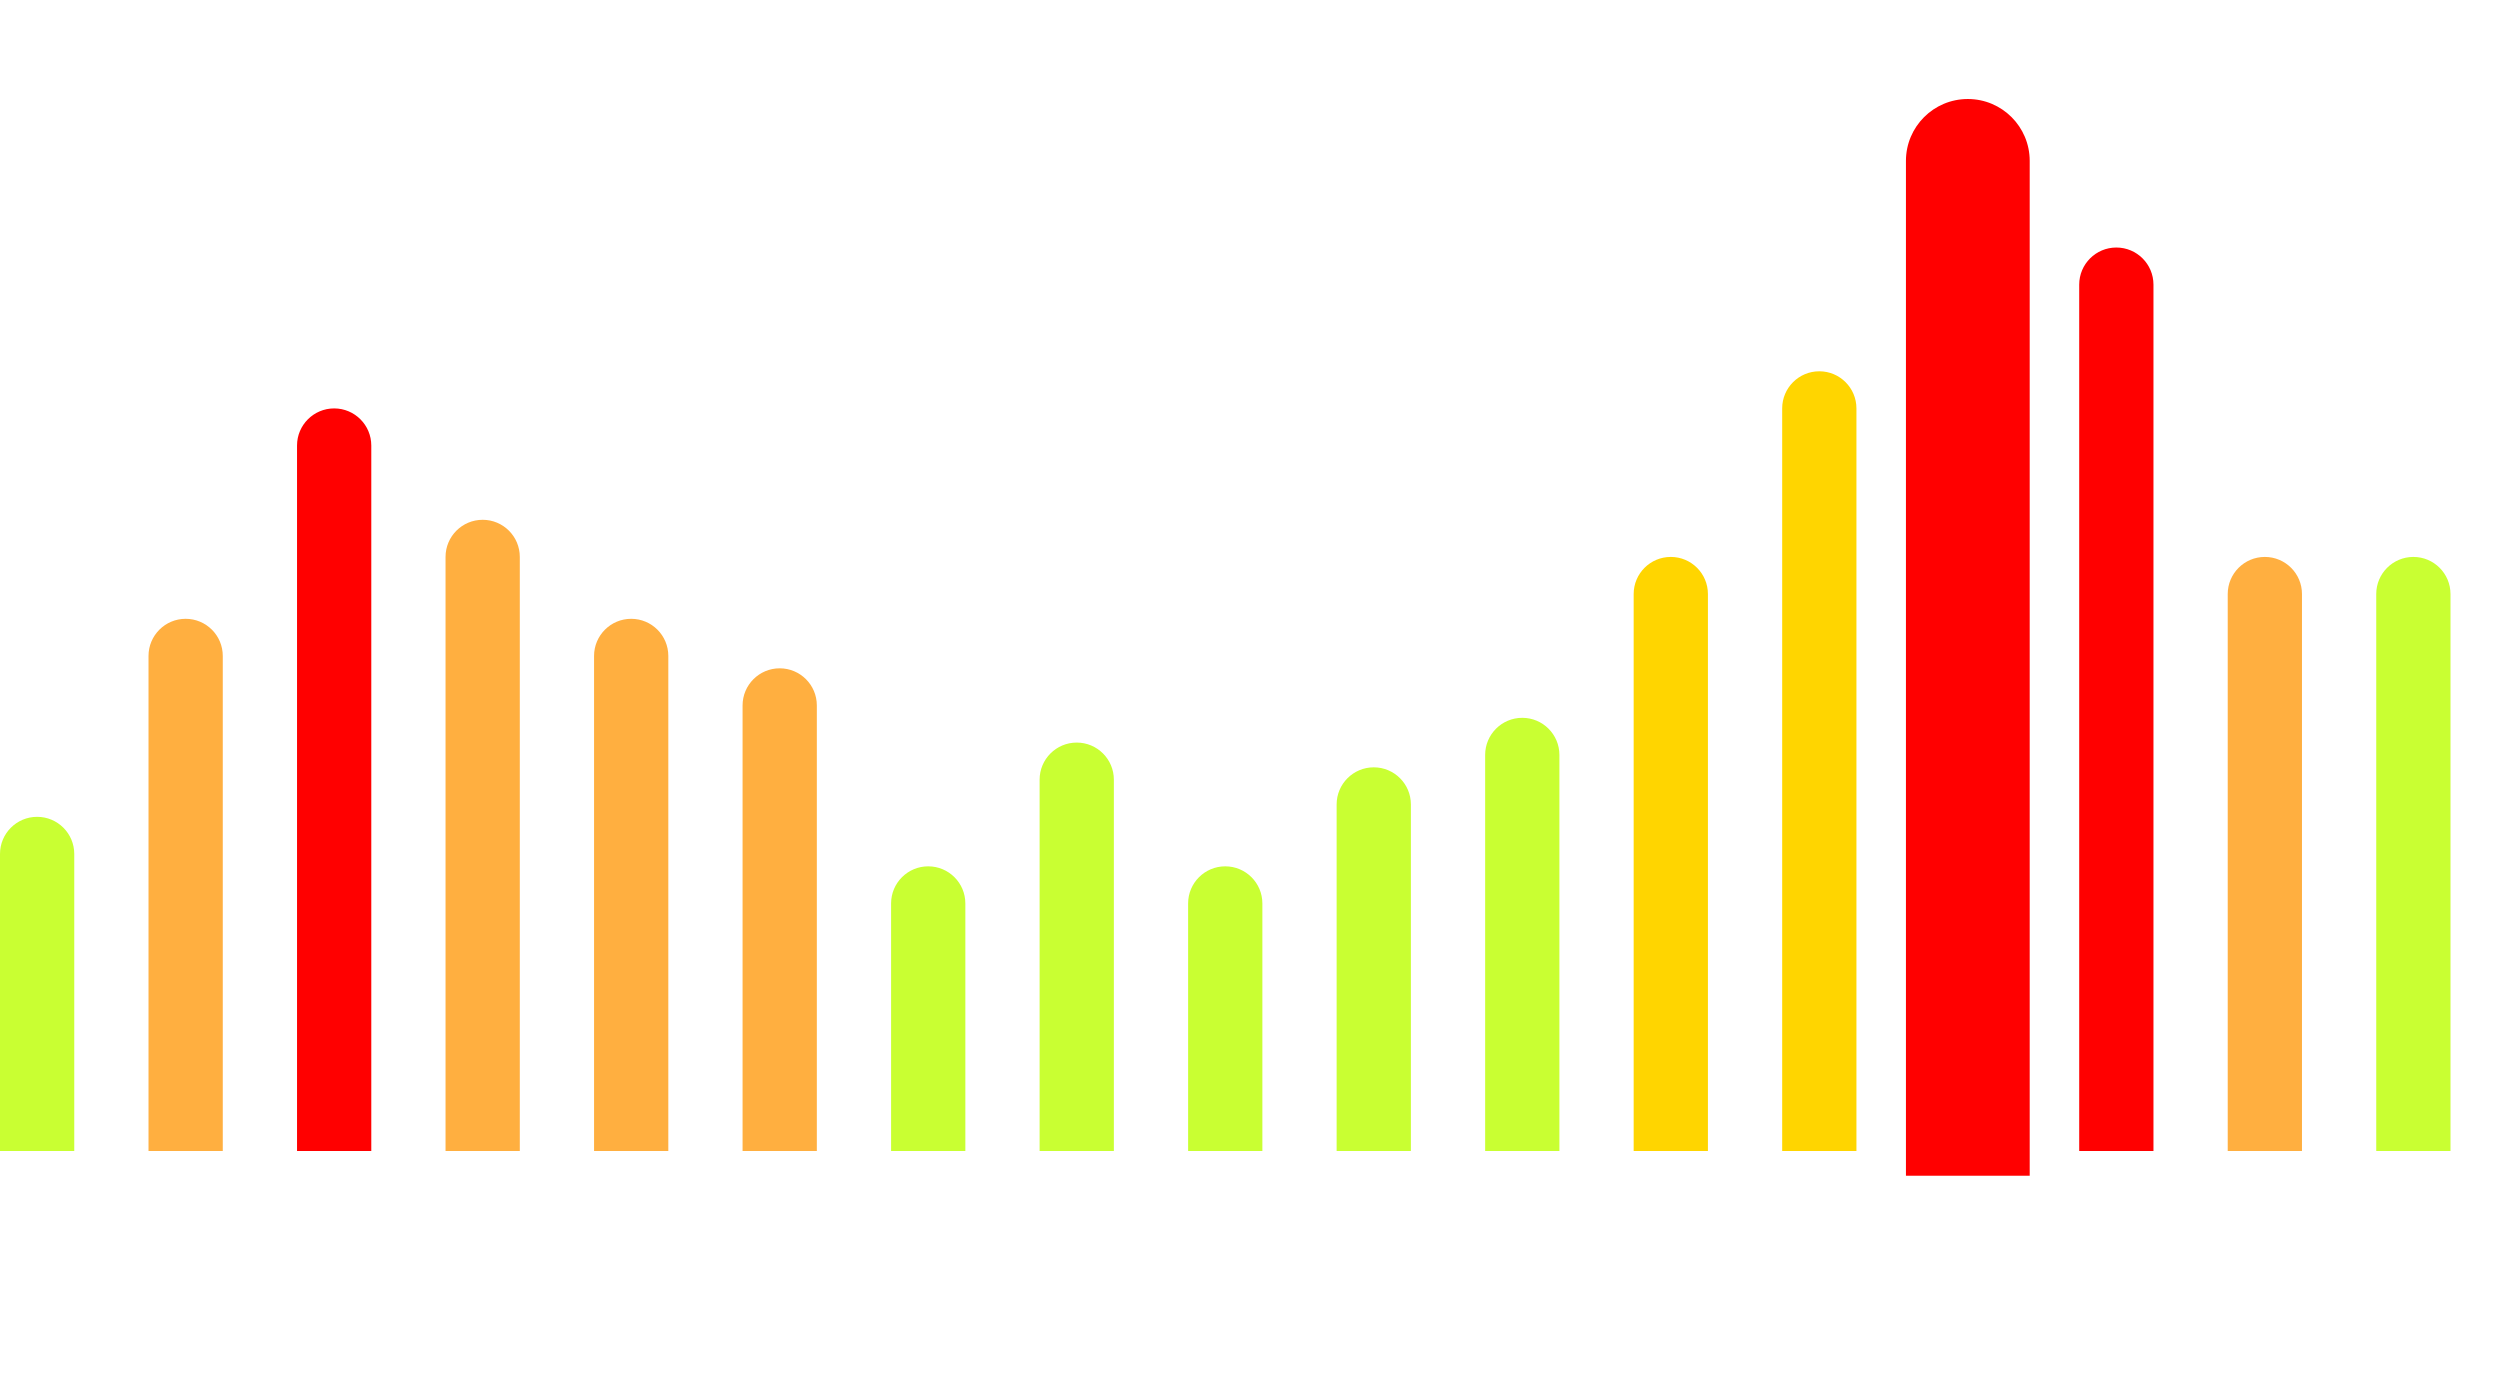 <svg width="404" height="225" viewBox="0 0 404 225" fill="none" xmlns="http://www.w3.org/2000/svg">
  <line x1="1" y1="195.5" x2="401" y2="195.5" stroke="white" stroke-dasharray="8 8" />
  <path
    d="M11.11 214.51V213.3H16.335V214.51L13.255 221H11.88L14.905 214.62V214.51H11.11ZM17.214 216.655C17.067 216.508 16.994 216.325 16.994 216.105C16.994 215.885 17.067 215.702 17.214 215.555C17.36 215.408 17.544 215.335 17.764 215.335C17.984 215.335 18.167 215.408 18.314 215.555C18.46 215.702 18.534 215.885 18.534 216.105C18.534 216.325 18.46 216.508 18.314 216.655C18.167 216.802 17.984 216.875 17.764 216.875C17.544 216.875 17.36 216.802 17.214 216.655ZM17.214 220.945C17.067 220.798 16.994 220.615 16.994 220.395C16.994 220.175 17.067 219.992 17.214 219.845C17.36 219.698 17.544 219.625 17.764 219.625C17.984 219.625 18.167 219.698 18.314 219.845C18.46 219.992 18.534 220.175 18.534 220.395C18.534 220.615 18.46 220.798 18.314 220.945C18.167 221.092 17.984 221.165 17.764 221.165C17.544 221.165 17.36 221.092 17.214 220.945ZM20.511 220.076C19.814 219.313 19.466 218.338 19.466 217.15C19.466 215.962 19.814 214.987 20.511 214.224C21.207 213.461 22.051 213.08 23.041 213.08C24.031 213.08 24.874 213.461 25.571 214.224C26.267 214.987 26.616 215.962 26.616 217.15C26.616 218.338 26.267 219.313 25.571 220.076C24.874 220.839 24.031 221.22 23.041 221.22C22.051 221.22 21.207 220.839 20.511 220.076ZM21.413 215.038C20.995 215.537 20.786 216.241 20.786 217.15C20.786 218.059 20.995 218.763 21.413 219.262C21.838 219.761 22.381 220.01 23.041 220.01C23.701 220.01 24.24 219.761 24.658 219.262C25.083 218.763 25.296 218.059 25.296 217.15C25.296 216.241 25.083 215.537 24.658 215.038C24.24 214.539 23.701 214.29 23.041 214.29C22.381 214.29 21.838 214.539 21.413 215.038ZM28.653 220.076C27.957 219.313 27.608 218.338 27.608 217.15C27.608 215.962 27.957 214.987 28.653 214.224C29.35 213.461 30.193 213.08 31.183 213.08C32.173 213.08 33.017 213.461 33.713 214.224C34.41 214.987 34.758 215.962 34.758 217.15C34.758 218.338 34.41 219.313 33.713 220.076C33.017 220.839 32.173 221.22 31.183 221.22C30.193 221.22 29.35 220.839 28.653 220.076ZM29.555 215.038C29.137 215.537 28.928 216.241 28.928 217.15C28.928 218.059 29.137 218.763 29.555 219.262C29.981 219.761 30.523 220.01 31.183 220.01C31.843 220.01 32.382 219.761 32.8 219.262C33.226 218.763 33.438 218.059 33.438 217.15C33.438 216.241 33.226 215.537 32.8 215.038C32.382 214.539 31.843 214.29 31.183 214.29C30.523 214.29 29.981 214.539 29.555 215.038Z"
    fill="white" />
  <path
    d="M97.275 215.83V214.4L98.705 213.3H99.86V221H98.595V214.84L97.275 215.83ZM102.171 220.076C101.474 219.313 101.126 218.338 101.126 217.15C101.126 215.962 101.474 214.987 102.171 214.224C102.868 213.461 103.711 213.08 104.701 213.08C105.691 213.08 106.534 213.461 107.231 214.224C107.928 214.987 108.276 215.962 108.276 217.15C108.276 218.338 107.928 219.313 107.231 220.076C106.534 220.839 105.691 221.22 104.701 221.22C103.711 221.22 102.868 220.839 102.171 220.076ZM103.073 215.038C102.655 215.537 102.446 216.241 102.446 217.15C102.446 218.059 102.655 218.763 103.073 219.262C103.498 219.761 104.041 220.01 104.701 220.01C105.361 220.01 105.9 219.761 106.318 219.262C106.743 218.763 106.956 218.059 106.956 217.15C106.956 216.241 106.743 215.537 106.318 215.038C105.9 214.539 105.361 214.29 104.701 214.29C104.041 214.29 103.498 214.539 103.073 215.038ZM109.433 216.655C109.287 216.508 109.213 216.325 109.213 216.105C109.213 215.885 109.287 215.702 109.433 215.555C109.58 215.408 109.763 215.335 109.983 215.335C110.203 215.335 110.387 215.408 110.533 215.555C110.68 215.702 110.753 215.885 110.753 216.105C110.753 216.325 110.68 216.508 110.533 216.655C110.387 216.802 110.203 216.875 109.983 216.875C109.763 216.875 109.58 216.802 109.433 216.655ZM109.433 220.945C109.287 220.798 109.213 220.615 109.213 220.395C109.213 220.175 109.287 219.992 109.433 219.845C109.58 219.698 109.763 219.625 109.983 219.625C110.203 219.625 110.387 219.698 110.533 219.845C110.68 219.992 110.753 220.175 110.753 220.395C110.753 220.615 110.68 220.798 110.533 220.945C110.387 221.092 110.203 221.165 109.983 221.165C109.763 221.165 109.58 221.092 109.433 220.945ZM112.73 220.076C112.034 219.313 111.685 218.338 111.685 217.15C111.685 215.962 112.034 214.987 112.73 214.224C113.427 213.461 114.27 213.08 115.26 213.08C116.25 213.08 117.094 213.461 117.79 214.224C118.487 214.987 118.835 215.962 118.835 217.15C118.835 218.338 118.487 219.313 117.79 220.076C117.094 220.839 116.25 221.22 115.26 221.22C114.27 221.22 113.427 220.839 112.73 220.076ZM113.632 215.038C113.214 215.537 113.005 216.241 113.005 217.15C113.005 218.059 113.214 218.763 113.632 219.262C114.058 219.761 114.6 220.01 115.26 220.01C115.92 220.01 116.459 219.761 116.877 219.262C117.303 218.763 117.515 218.059 117.515 217.15C117.515 216.241 117.303 215.537 116.877 215.038C116.459 214.539 115.92 214.29 115.26 214.29C114.6 214.29 114.058 214.539 113.632 215.038ZM120.873 220.076C120.176 219.313 119.828 218.338 119.828 217.15C119.828 215.962 120.176 214.987 120.873 214.224C121.57 213.461 122.413 213.08 123.403 213.08C124.393 213.08 125.236 213.461 125.933 214.224C126.63 214.987 126.978 215.962 126.978 217.15C126.978 218.338 126.63 219.313 125.933 220.076C125.236 220.839 124.393 221.22 123.403 221.22C122.413 221.22 121.57 220.839 120.873 220.076ZM121.775 215.038C121.357 215.537 121.148 216.241 121.148 217.15C121.148 218.059 121.357 218.763 121.775 219.262C122.2 219.761 122.743 220.01 123.403 220.01C124.063 220.01 124.602 219.761 125.02 219.262C125.445 218.763 125.658 218.059 125.658 217.15C125.658 216.241 125.445 215.537 125.02 215.038C124.602 214.539 124.063 214.29 123.403 214.29C122.743 214.29 122.2 214.539 121.775 215.038Z"
    fill="white" />
  <path
    d="M189.275 215.83V214.4L190.705 213.3H191.86V221H190.595V214.84L189.275 215.83ZM192.961 221V219.79L195.59 217.931C196.162 217.52 196.573 217.139 196.822 216.787C197.071 216.435 197.196 216.061 197.196 215.665C197.196 215.247 197.068 214.913 196.811 214.664C196.554 214.415 196.206 214.29 195.766 214.29C195.223 214.29 194.816 214.51 194.545 214.95C194.428 215.141 194.34 215.361 194.281 215.61H192.961C193.027 215.141 193.17 214.719 193.39 214.345C193.911 213.502 194.703 213.08 195.766 213.08C196.58 213.08 197.24 213.322 197.746 213.806C198.259 214.283 198.516 214.884 198.516 215.61C198.516 216.241 198.355 216.809 198.032 217.315C197.709 217.814 197.192 218.309 196.481 218.8L195.381 219.57L194.886 219.79V219.845L195.546 219.79H198.516V221H192.961ZM199.618 216.655C199.471 216.508 199.398 216.325 199.398 216.105C199.398 215.885 199.471 215.702 199.618 215.555C199.765 215.408 199.948 215.335 200.168 215.335C200.388 215.335 200.571 215.408 200.718 215.555C200.865 215.702 200.938 215.885 200.938 216.105C200.938 216.325 200.865 216.508 200.718 216.655C200.571 216.802 200.388 216.875 200.168 216.875C199.948 216.875 199.765 216.802 199.618 216.655ZM199.618 220.945C199.471 220.798 199.398 220.615 199.398 220.395C199.398 220.175 199.471 219.992 199.618 219.845C199.765 219.698 199.948 219.625 200.168 219.625C200.388 219.625 200.571 219.698 200.718 219.845C200.865 219.992 200.938 220.175 200.938 220.395C200.938 220.615 200.865 220.798 200.718 220.945C200.571 221.092 200.388 221.165 200.168 221.165C199.948 221.165 199.765 221.092 199.618 220.945ZM202.915 220.076C202.218 219.313 201.87 218.338 201.87 217.15C201.87 215.962 202.218 214.987 202.915 214.224C203.612 213.461 204.455 213.08 205.445 213.08C206.435 213.08 207.278 213.461 207.975 214.224C208.672 214.987 209.02 215.962 209.02 217.15C209.02 218.338 208.672 219.313 207.975 220.076C207.278 220.839 206.435 221.22 205.445 221.22C204.455 221.22 203.612 220.839 202.915 220.076ZM203.817 215.038C203.399 215.537 203.19 216.241 203.19 217.15C203.19 218.059 203.399 218.763 203.817 219.262C204.242 219.761 204.785 220.01 205.445 220.01C206.105 220.01 206.644 219.761 207.062 219.262C207.487 218.763 207.7 218.059 207.7 217.15C207.7 216.241 207.487 215.537 207.062 215.038C206.644 214.539 206.105 214.29 205.445 214.29C204.785 214.29 204.242 214.539 203.817 215.038ZM211.058 220.076C210.361 219.313 210.013 218.338 210.013 217.15C210.013 215.962 210.361 214.987 211.058 214.224C211.754 213.461 212.598 213.08 213.588 213.08C214.578 213.08 215.421 213.461 216.118 214.224C216.814 214.987 217.163 215.962 217.163 217.15C217.163 218.338 216.814 219.313 216.118 220.076C215.421 220.839 214.578 221.22 213.588 221.22C212.598 221.22 211.754 220.839 211.058 220.076ZM211.96 215.038C211.542 215.537 211.333 216.241 211.333 217.15C211.333 218.059 211.542 218.763 211.96 219.262C212.385 219.761 212.928 220.01 213.588 220.01C214.248 220.01 214.787 219.761 215.205 219.262C215.63 218.763 215.843 218.059 215.843 217.15C215.843 216.241 215.63 215.537 215.205 215.038C214.787 214.539 214.248 214.29 213.588 214.29C212.928 214.29 212.385 214.539 211.96 215.038Z"
    fill="white" />
  <path
    d="M279.275 215.83V214.4L280.705 213.3H281.86V221H280.595V214.84L279.275 215.83ZM283.016 218.47C283.016 218.118 283.093 217.751 283.247 217.37C283.408 216.981 283.562 216.677 283.709 216.457C283.863 216.23 284.072 215.947 284.336 215.61L286.096 213.3H287.581L285.92 215.467L285.436 215.885V215.94L285.656 215.863C285.876 215.804 286.114 215.775 286.371 215.775C287.09 215.775 287.698 216.035 288.197 216.556C288.703 217.069 288.956 217.707 288.956 218.47C288.956 219.247 288.677 219.9 288.12 220.428C287.563 220.956 286.851 221.22 285.986 221.22C285.121 221.22 284.409 220.956 283.852 220.428C283.295 219.9 283.016 219.247 283.016 218.47ZM284.787 217.326C284.486 217.619 284.336 218.001 284.336 218.47C284.336 218.939 284.486 219.324 284.787 219.625C285.088 219.918 285.487 220.065 285.986 220.065C286.485 220.065 286.884 219.918 287.185 219.625C287.486 219.324 287.636 218.939 287.636 218.47C287.636 218.001 287.486 217.619 287.185 217.326C286.884 217.025 286.485 216.875 285.986 216.875C285.487 216.875 285.088 217.025 284.787 217.326ZM290.058 216.655C289.912 216.508 289.838 216.325 289.838 216.105C289.838 215.885 289.912 215.702 290.058 215.555C290.205 215.408 290.388 215.335 290.608 215.335C290.828 215.335 291.012 215.408 291.158 215.555C291.305 215.702 291.378 215.885 291.378 216.105C291.378 216.325 291.305 216.508 291.158 216.655C291.012 216.802 290.828 216.875 290.608 216.875C290.388 216.875 290.205 216.802 290.058 216.655ZM290.058 220.945C289.912 220.798 289.838 220.615 289.838 220.395C289.838 220.175 289.912 219.992 290.058 219.845C290.205 219.698 290.388 219.625 290.608 219.625C290.828 219.625 291.012 219.698 291.158 219.845C291.305 219.992 291.378 220.175 291.378 220.395C291.378 220.615 291.305 220.798 291.158 220.945C291.012 221.092 290.828 221.165 290.608 221.165C290.388 221.165 290.205 221.092 290.058 220.945ZM293.355 220.076C292.659 219.313 292.31 218.338 292.31 217.15C292.31 215.962 292.659 214.987 293.355 214.224C294.052 213.461 294.895 213.08 295.885 213.08C296.875 213.08 297.719 213.461 298.415 214.224C299.112 214.987 299.46 215.962 299.46 217.15C299.46 218.338 299.112 219.313 298.415 220.076C297.719 220.839 296.875 221.22 295.885 221.22C294.895 221.22 294.052 220.839 293.355 220.076ZM294.257 215.038C293.839 215.537 293.63 216.241 293.63 217.15C293.63 218.059 293.839 218.763 294.257 219.262C294.683 219.761 295.225 220.01 295.885 220.01C296.545 220.01 297.084 219.761 297.502 219.262C297.928 218.763 298.14 218.059 298.14 217.15C298.14 216.241 297.928 215.537 297.502 215.038C297.084 214.539 296.545 214.29 295.885 214.29C295.225 214.29 294.683 214.539 294.257 215.038ZM301.498 220.076C300.801 219.313 300.453 218.338 300.453 217.15C300.453 215.962 300.801 214.987 301.498 214.224C302.195 213.461 303.038 213.08 304.028 213.08C305.018 213.08 305.861 213.461 306.558 214.224C307.255 214.987 307.603 215.962 307.603 217.15C307.603 218.338 307.255 219.313 306.558 220.076C305.861 220.839 305.018 221.22 304.028 221.22C303.038 221.22 302.195 220.839 301.498 220.076ZM302.4 215.038C301.982 215.537 301.773 216.241 301.773 217.15C301.773 218.059 301.982 218.763 302.4 219.262C302.825 219.761 303.368 220.01 304.028 220.01C304.688 220.01 305.227 219.761 305.645 219.262C306.07 218.763 306.283 218.059 306.283 217.15C306.283 216.241 306.07 215.537 305.645 215.038C305.227 214.539 304.688 214.29 304.028 214.29C303.368 214.29 302.825 214.539 302.4 215.038Z"
    fill="white" />
  <path
    d="M370.33 221V219.79L372.959 217.931C373.531 217.52 373.942 217.139 374.191 216.787C374.44 216.435 374.565 216.061 374.565 215.665C374.565 215.247 374.437 214.913 374.18 214.664C373.923 214.415 373.575 214.29 373.135 214.29C372.592 214.29 372.185 214.51 371.914 214.95C371.797 215.141 371.709 215.361 371.65 215.61H370.33C370.396 215.141 370.539 214.719 370.759 214.345C371.28 213.502 372.072 213.08 373.135 213.08C373.949 213.08 374.609 213.322 375.115 213.806C375.628 214.283 375.885 214.884 375.885 215.61C375.885 216.241 375.724 216.809 375.401 217.315C375.078 217.814 374.561 218.309 373.85 218.8L372.75 219.57L372.255 219.79V219.845L372.915 219.79H375.885V221H370.33ZM377.867 220.076C377.17 219.313 376.822 218.338 376.822 217.15C376.822 215.962 377.17 214.987 377.867 214.224C378.564 213.461 379.407 213.08 380.397 213.08C381.387 213.08 382.23 213.461 382.927 214.224C383.624 214.987 383.972 215.962 383.972 217.15C383.972 218.338 383.624 219.313 382.927 220.076C382.23 220.839 381.387 221.22 380.397 221.22C379.407 221.22 378.564 220.839 377.867 220.076ZM378.769 215.038C378.351 215.537 378.142 216.241 378.142 217.15C378.142 218.059 378.351 218.763 378.769 219.262C379.194 219.761 379.737 220.01 380.397 220.01C381.057 220.01 381.596 219.761 382.014 219.262C382.439 218.763 382.652 218.059 382.652 217.15C382.652 216.241 382.439 215.537 382.014 215.038C381.596 214.539 381.057 214.29 380.397 214.29C379.737 214.29 379.194 214.539 378.769 215.038ZM385.13 216.655C384.983 216.508 384.91 216.325 384.91 216.105C384.91 215.885 384.983 215.702 385.13 215.555C385.276 215.408 385.46 215.335 385.68 215.335C385.9 215.335 386.083 215.408 386.23 215.555C386.376 215.702 386.45 215.885 386.45 216.105C386.45 216.325 386.376 216.508 386.23 216.655C386.083 216.802 385.9 216.875 385.68 216.875C385.46 216.875 385.276 216.802 385.13 216.655ZM385.13 220.945C384.983 220.798 384.91 220.615 384.91 220.395C384.91 220.175 384.983 219.992 385.13 219.845C385.276 219.698 385.46 219.625 385.68 219.625C385.9 219.625 386.083 219.698 386.23 219.845C386.376 219.992 386.45 220.175 386.45 220.395C386.45 220.615 386.376 220.798 386.23 220.945C386.083 221.092 385.9 221.165 385.68 221.165C385.46 221.165 385.276 221.092 385.13 220.945ZM388.427 220.076C387.73 219.313 387.382 218.338 387.382 217.15C387.382 215.962 387.73 214.987 388.427 214.224C389.123 213.461 389.967 213.08 390.957 213.08C391.947 213.08 392.79 213.461 393.487 214.224C394.183 214.987 394.532 215.962 394.532 217.15C394.532 218.338 394.183 219.313 393.487 220.076C392.79 220.839 391.947 221.22 390.957 221.22C389.967 221.22 389.123 220.839 388.427 220.076ZM389.329 215.038C388.911 215.537 388.702 216.241 388.702 217.15C388.702 218.059 388.911 218.763 389.329 219.262C389.754 219.761 390.297 220.01 390.957 220.01C391.617 220.01 392.156 219.761 392.574 219.262C392.999 218.763 393.212 218.059 393.212 217.15C393.212 216.241 392.999 215.537 392.574 215.038C392.156 214.539 391.617 214.29 390.957 214.29C390.297 214.29 389.754 214.539 389.329 215.038ZM396.569 220.076C395.873 219.313 395.524 218.338 395.524 217.15C395.524 215.962 395.873 214.987 396.569 214.224C397.266 213.461 398.109 213.08 399.099 213.08C400.089 213.08 400.933 213.461 401.629 214.224C402.326 214.987 402.674 215.962 402.674 217.15C402.674 218.338 402.326 219.313 401.629 220.076C400.933 220.839 400.089 221.22 399.099 221.22C398.109 221.22 397.266 220.839 396.569 220.076ZM397.471 215.038C397.053 215.537 396.844 216.241 396.844 217.15C396.844 218.059 397.053 218.763 397.471 219.262C397.897 219.761 398.439 220.01 399.099 220.01C399.759 220.01 400.298 219.761 400.716 219.262C401.142 218.763 401.354 218.059 401.354 217.15C401.354 216.241 401.142 215.537 400.716 215.038C400.298 214.539 399.759 214.29 399.099 214.29C398.439 214.29 397.897 214.539 397.471 215.038Z"
    fill="white" />
  <path
    d="M12 138C12 134.686 9.314 132 6 132C2.686 132 0 134.686 0 138H12ZM0 138L0 186H12L12 138H0Z"
    fill="#C9FF32" />
  <path
    d="M36 106C36 102.686 33.314 100 30 100C26.686 100 24 102.686 24 106H36ZM24 106L24 186H36L36 106H24Z"
    fill="#FFAF40" />
  <path
    d="M60 72C60 68.686 57.314 66 54 66C50.686 66 48 68.686 48 72H60ZM48 72L48 186H60L60 72H48Z"
    fill="#FF0000" />
  <path d="M84 90C84 86.686 81.314 84 78 84C74.686 84 72 86.686 72 90H84ZM72 90V186H84V90H72Z"
    fill="#FFAF40" />
  <path
    d="M108 106C108 102.686 105.314 100 102 100C98.686 100 96 102.686 96 106H108ZM96 106V186H108V106H96Z"
    fill="#FFAF40" />
  <path
    d="M132 114C132 110.686 129.314 108 126 108C122.686 108 120 110.686 120 114H132ZM120 114V186H132V114H120Z"
    fill="#FFAF40" />
  <path
    d="M156 146C156 142.686 153.314 140 150 140C146.686 140 144 142.686 144 146H156ZM144 146V186H156V146H144Z"
    fill="#C9FF32" />
  <path
    d="M180 126C180 122.686 177.314 120 174 120C170.686 120 168 122.686 168 126H180ZM168 126V186H180V126H168Z"
    fill="#C9FF32" />
  <path
    d="M204 146C204 142.686 201.314 140 198 140C194.686 140 192 142.686 192 146H204ZM192 146V186H204V146H192Z"
    fill="#C9FF32" />
  <path
    d="M228 130C228 126.686 225.314 124 222 124C218.686 124 216 126.686 216 130H228ZM216 130V186H228V130H216Z"
    fill="#C9FF32" />
  <path
    d="M252 122C252 118.686 249.314 116 246 116C242.686 116 240 118.686 240 122H252ZM240 122V186H252V122H240Z"
    fill="#C9FF32" />
  <path
    d="M276 96C276 92.686 273.314 90 270 90C266.686 90 264 92.686 264 96H276ZM264 96V186H276V96H264Z"
    fill="#FFD500" />
  <path
    d="M300 66C300 62.686 297.314 60 294 60C290.686 60 288 62.686 288 66H300ZM288 66V186H300V66H288Z"
    fill="#FFD500" />
  <g filter="url(#filter0_d_90_496)">
    <path
      d="M328 22C328 16.477 323.523 12 318 12C312.477 12 308 16.477 308 22H328ZM308 22V186H328V22H308Z"
      fill="#FF0000" />
  </g>
  <path
    d="M348 46C348 42.686 345.314 40 342 40C338.686 40 336 42.686 336 46H348ZM336 46V186H348V46H336Z"
    fill="#FF0000" />
  <path
    d="M372 96C372 92.686 369.314 90 366 90C362.686 90 360 92.686 360 96H372ZM360 96V186H372V96H360Z"
    fill="#FFAF40" />
  <path
    d="M396 96C396 92.686 393.314 90 390 90C386.686 90 384 92.686 384 96H396ZM384 96V186H396V96H384Z"
    fill="#C9FF32" />
  <defs>
    <filter id="filter0_d_90_496" x="292" y="0" width="52" height="206" filterUnits="userSpaceOnUse"
      color-interpolation-filters="sRGB">
      <feFlood flood-opacity="0" result="BackgroundImageFix" />
      <feColorMatrix in="SourceAlpha" type="matrix"
        values="0 0 0 0 0 0 0 0 0 0 0 0 0 0 0 0 0 0 127 0" result="hardAlpha" />
      <feOffset dy="4" />
      <feGaussianBlur stdDeviation="8" />
      <feComposite in2="hardAlpha" operator="out" />
      <feColorMatrix type="matrix" values="0 0 0 0 1 0 0 0 0 0 0 0 0 0 0 0 0 0 0.9 0" />
      <feBlend mode="normal" in2="BackgroundImageFix" result="effect1_dropShadow_90_496" />
      <feBlend mode="normal" in="SourceGraphic" in2="effect1_dropShadow_90_496" result="shape" />
    </filter>
  </defs>
</svg>